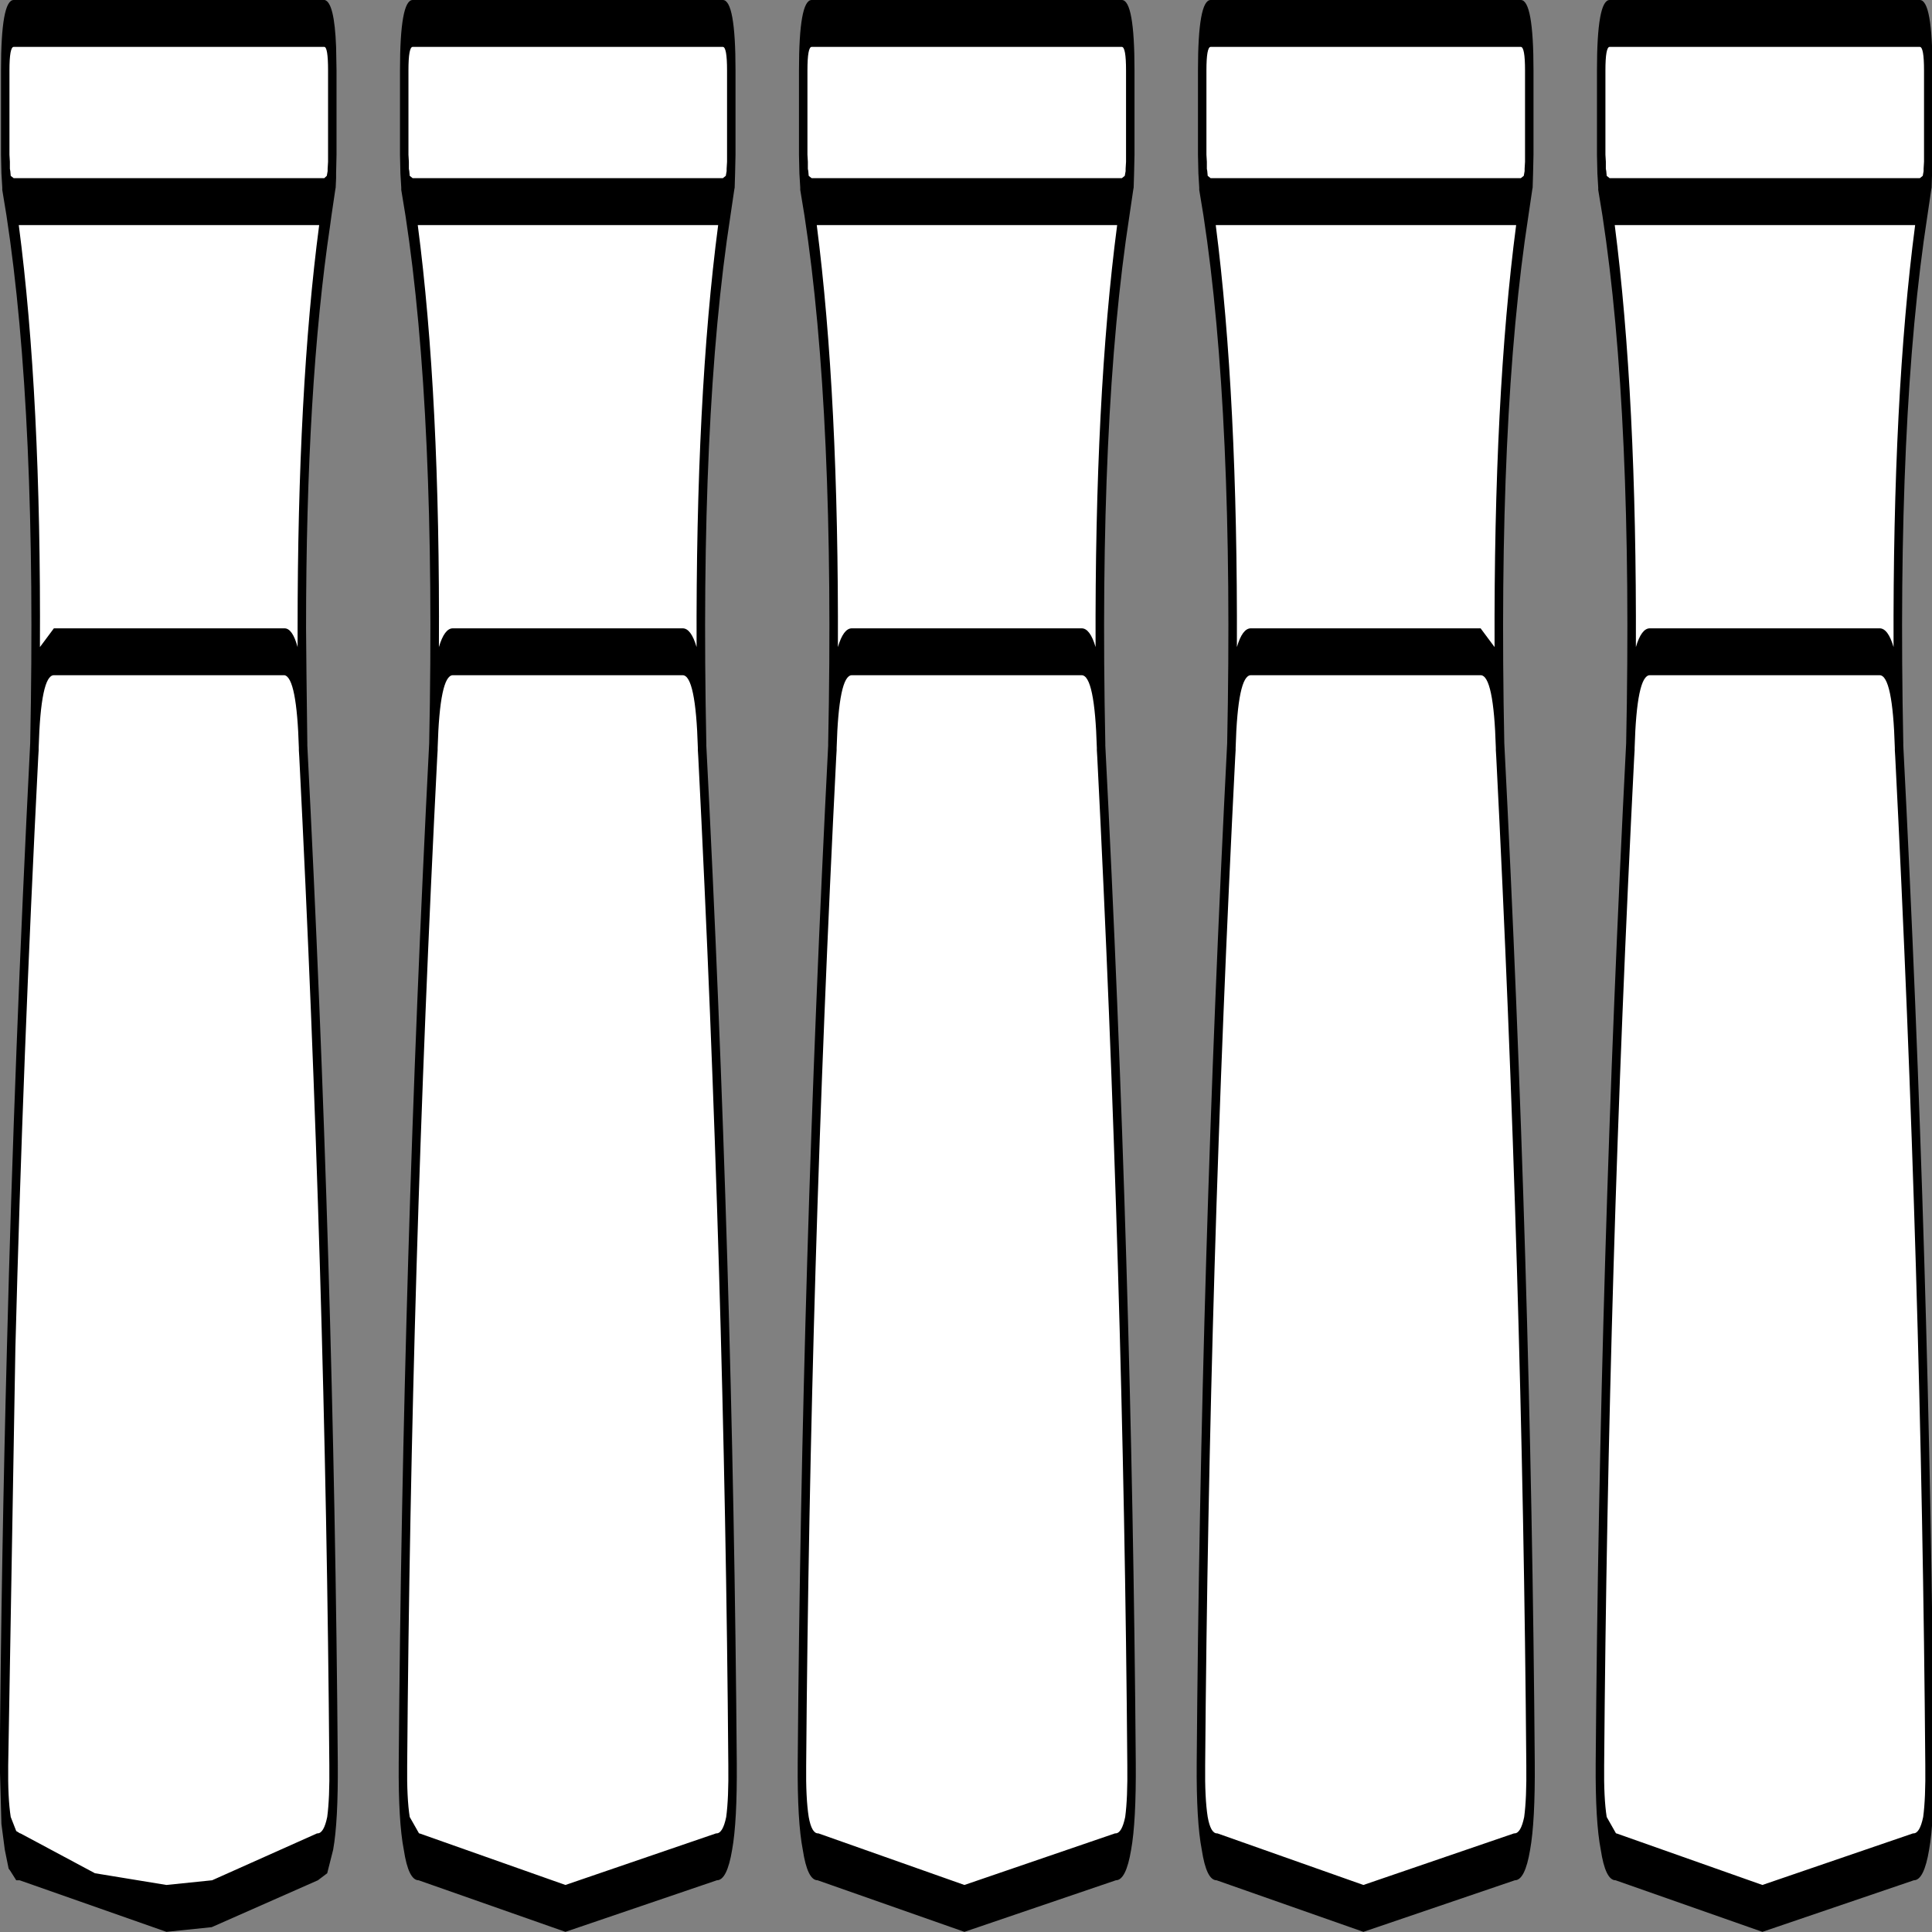 ﻿<?xml version="1.0" encoding="UTF-8" standalone="no"?>
<svg xmlns:xlink="http://www.w3.org/1999/xlink" height="100%" width="100%" xmlns="http://www.w3.org/2000/svg" preserveAspectRatio="none" viewBox="0 0 100 100">
  <rect x="0" y="0" width="100" height="100" fill="#808080" stroke="none"/>
  <defs>
    <g id="sprite0" transform="matrix(1.0, 0.0, 0.0, 1.0, 113.75, 20.1)">
      <use height="40.2" transform="matrix(1.0, 0.0, 0.0, 1.0, -113.75, -20.1)" width="227.55" xlink:href="#shape0" />
    </g>
    <g id="shape0" transform="matrix(1.0, 0.0, 0.0, 1.0, 113.75, 20.1)">
      <path d="M15.9 -4.7 Q19.05 6.4 19.5 17.0 19.6 19.0 17.6 19.0 L-0.25 20.1 -17.55 19.0 Q-19.55 19.0 -19.45 17.0 -19.0 6.4 -15.85 -4.7 -15.0 -12.0 -18.85 -16.4 L-19.2 -16.8 -19.25 -17.0 -19.3 -17.3 -19.3 -19.1 Q-19.3 -20.1 -18.3 -20.1 L18.35 -20.1 Q19.35 -20.1 19.35 -19.1 L19.35 -17.3 19.3 -17.0 19.25 -16.8 18.9 -16.4 Q15.05 -12.0 15.9 -4.7 M75.0 -19.1 Q75.0 -20.1 76.0 -20.1 L112.65 -20.1 Q113.65 -20.1 113.65 -19.1 L113.65 -17.3 113.6 -17.0 113.55 -16.8 113.2 -16.4 Q109.35 -12.0 110.2 -4.7 113.35 6.4 113.8 17.0 113.9 19.0 111.9 19.0 L94.05 20.1 76.75 19.0 Q74.75 19.0 74.85 17.0 75.3 6.4 78.45 -4.7 79.3 -12.0 75.45 -16.4 75.2 -16.55 75.1 -16.8 L75.05 -17.0 75.0 -17.3 75.0 -19.1 M27.85 -19.1 Q27.85 -20.1 28.85 -20.1 L65.5 -20.1 Q66.5 -20.1 66.5 -19.1 L66.5 -17.3 66.45 -17.0 66.4 -16.8 66.05 -16.4 Q62.2 -12.0 63.05 -4.7 66.2 6.4 66.65 17.0 66.75 19.0 64.75 19.0 L46.9 20.1 29.6 19.0 Q27.6 19.0 27.7 17.0 28.15 6.4 31.3 -4.7 32.15 -12.0 28.3 -16.4 L27.95 -16.8 27.9 -17.0 27.85 -17.3 27.85 -19.1 M-113.15 -16.4 L-113.5 -16.8 -113.55 -17.0 -113.6 -17.3 -113.6 -19.1 Q-113.6 -20.1 -112.6 -20.1 L-75.95 -20.1 Q-74.95 -20.1 -74.95 -19.1 L-74.95 -17.3 -75.0 -17.0 -75.05 -16.8 -75.4 -16.4 Q-79.25 -12.0 -78.4 -4.7 -75.25 6.4 -74.8 17.0 -74.7 19.0 -76.7 19.0 L-94.55 20.1 -111.85 19.0 Q-113.85 19.0 -113.75 17.0 -113.3 6.4 -110.15 -4.7 -109.3 -12.0 -113.15 -16.4 M-66.45 -19.1 Q-66.45 -20.1 -65.45 -20.1 L-28.8 -20.1 Q-27.8 -20.1 -27.8 -19.1 L-27.8 -17.3 -27.85 -17.0 -27.9 -16.8 -28.25 -16.4 Q-32.1 -12.0 -31.25 -4.7 -28.1 6.4 -27.65 17.0 -27.55 19.0 -29.55 19.0 L-47.4 20.1 -64.7 19.0 Q-66.7 19.0 -66.6 17.0 -66.15 6.4 -63.0 -4.7 -62.15 -12.0 -66.0 -16.4 L-66.35 -16.8 -66.4 -17.0 -66.45 -17.3 -66.45 -19.1" fill="#ffffff" fill-rule="evenodd" stroke="none" class="fill" />
    </g>
    <g id="sprite1" transform="matrix(1.0, 0.0, 0.0, 1.0, 114.25, 20.6)">
      <use height="41.2" transform="matrix(1.0, 0.0, 0.0, 1.0, -114.25, -20.6)" width="228.55" xlink:href="#shape1" />
    </g>
    <g id="shape1" transform="matrix(1.0, 0.0, 0.0, 1.0, 114.25, 20.6)">
      <path d="M-64.85 -15.8 Q-62.2 -12.15 -62.35 -6.8 -61.7 -7.2 -60.7 -7.2 L-33.55 -7.2 Q-32.55 -7.2 -31.9 -6.8 -32.0 -12.15 -29.35 -15.8 L-64.85 -15.8 M-62.5 -4.65 L-62.5 -4.6 -62.55 -4.45 Q-65.65 6.5 -66.1 17.05 -66.15 17.75 -65.8 18.15 L-64.7 18.5 -64.65 18.5 -47.4 19.6 -29.6 18.5 -29.55 18.5 Q-28.8 18.5 -28.4 18.15 -28.1 17.75 -28.15 17.05 -28.6 6.55 -31.7 -4.45 L-31.75 -4.6 -31.75 -4.65 Q-32.0 -6.2 -33.55 -6.2 L-60.7 -6.2 Q-62.25 -6.2 -62.5 -4.65 M-65.9 -17.15 L-65.9 -17.0 -65.85 -16.95 -65.8 -16.85 -65.45 -16.8 -28.8 -16.8 -28.45 -16.85 -28.35 -16.95 -28.35 -17.0 -28.3 -17.15 -28.3 -17.3 -28.3 -19.1 Q-28.3 -19.6 -28.8 -19.6 L-65.45 -19.6 Q-65.95 -19.6 -65.95 -19.1 L-65.95 -17.3 -65.9 -17.15 M-66.3 -16.0 L-66.8 -16.55 -66.8 -16.6 -66.9 -16.9 -66.95 -17.3 -66.95 -19.1 Q-66.95 -20.6 -65.45 -20.6 L-28.8 -20.6 Q-27.3 -20.6 -27.3 -19.1 L-27.3 -17.3 -27.35 -16.9 -27.4 -16.6 -27.45 -16.55 -27.9 -16.0 Q-31.55 -11.75 -30.75 -4.75 L-30.75 -4.7 Q-27.6 6.35 -27.15 17.0 -27.1 18.25 -27.7 18.85 -28.3 19.5 -29.5 19.5 L-47.4 20.6 -64.75 19.5 Q-65.95 19.5 -66.5 18.85 -67.15 18.25 -67.1 17.0 -66.65 6.35 -63.5 -4.75 -62.7 -11.75 -66.3 -16.0 M-109.5 -6.8 L-107.85 -7.2 -80.6 -7.2 Q-79.65 -7.2 -79.05 -6.8 L-79.05 -7.2 Q-79.05 -12.3 -76.5 -15.8 L-112.0 -15.8 Q-109.35 -12.15 -109.5 -6.8 M-107.85 -6.2 Q-109.4 -6.2 -109.65 -4.65 L-109.65 -4.6 -109.7 -4.45 Q-111.5 1.9 -112.4 8.15 L-113.25 17.05 Q-113.3 17.75 -112.95 18.15 L-112.3 18.45 -111.85 18.5 -111.8 18.5 -103.0 19.35 -94.55 19.6 -89.15 19.5 -76.75 18.5 -76.7 18.5 Q-75.95 18.5 -75.55 18.15 -75.25 17.75 -75.3 17.05 -75.75 6.55 -78.85 -4.45 L-78.9 -4.6 -78.9 -4.65 Q-79.15 -6.15 -80.6 -6.2 L-107.85 -6.2 M-114.1 -19.1 Q-114.1 -20.6 -112.6 -20.6 L-75.85 -20.6 Q-74.7 -20.55 -74.5 -19.6 L-74.45 -19.1 -74.45 -17.3 -74.5 -16.9 -74.5 -16.8 -74.55 -16.6 -74.6 -16.55 -75.05 -16.0 -75.2 -15.8 Q-78.05 -12.35 -78.05 -7.2 L-78.0 -6.2 -77.9 -4.75 -77.9 -4.7 Q-74.75 6.35 -74.3 17.0 -74.25 18.25 -74.85 18.85 L-75.55 19.35 -76.65 19.5 -89.2 20.5 -94.55 20.6 -111.9 19.5 -112.3 19.5 -113.0 19.3 -113.2 19.25 -113.65 18.85 -114.05 18.3 -114.25 17.0 Q-114.05 12.6 -113.4 8.15 -112.5 1.8 -110.65 -4.75 -109.85 -11.75 -113.45 -16.0 L-113.95 -16.55 -113.95 -16.6 -114.05 -16.9 -114.1 -17.3 -114.1 -19.1 M-112.6 -19.6 Q-113.1 -19.6 -113.1 -19.1 L-113.1 -17.3 -113.05 -17.15 -113.05 -17.0 -113.0 -16.95 -112.95 -16.85 -112.6 -16.8 -75.9 -16.8 -75.6 -16.85 -75.5 -16.95 -75.5 -17.0 -75.45 -17.15 -75.45 -17.3 -75.45 -19.1 Q-75.45 -19.6 -75.9 -19.6 L-112.6 -19.6 M78.95 -4.65 L78.95 -4.6 78.9 -4.45 Q75.8 6.55 75.35 17.05 75.3 17.75 75.65 18.15 L76.75 18.5 76.8 18.5 94.05 19.6 111.85 18.5 111.9 18.5 Q112.65 18.5 113.05 18.15 113.35 17.75 113.3 17.05 112.85 6.55 109.75 -4.45 L109.7 -4.6 109.7 -4.65 Q109.45 -6.2 107.9 -6.2 L80.75 -6.2 Q79.2 -6.2 78.95 -4.65 M79.1 -6.8 Q79.75 -7.2 80.75 -7.2 L107.9 -7.2 Q108.9 -7.2 109.55 -6.8 109.45 -12.15 112.1 -15.8 L76.6 -15.8 Q79.2 -12.15 79.1 -6.8 M74.65 -16.6 L74.55 -16.9 74.5 -17.3 74.5 -19.1 Q74.5 -20.6 76.0 -20.6 L112.65 -20.6 Q114.15 -20.6 114.15 -19.1 L114.15 -17.3 114.1 -16.9 114.05 -16.6 114.0 -16.55 113.55 -16.0 Q109.9 -11.75 110.7 -4.75 L110.7 -4.7 Q113.85 6.35 114.3 17.0 114.35 18.25 113.75 18.85 113.15 19.5 111.95 19.5 L94.05 20.6 76.7 19.5 Q75.5 19.5 74.95 18.85 74.3 18.25 74.35 17.0 74.8 6.35 77.95 -4.75 78.75 -11.75 75.15 -16.0 L74.65 -16.55 74.65 -16.6 M75.5 -17.3 L75.55 -17.15 75.55 -17.0 75.6 -16.95 75.65 -16.85 76.0 -16.8 112.65 -16.8 113.0 -16.85 113.1 -16.95 113.1 -17.0 113.15 -17.15 113.15 -17.3 113.15 -19.1 Q113.15 -19.6 112.65 -19.6 L76.0 -19.6 Q75.5 -19.6 75.5 -19.1 L75.5 -17.3 M31.8 -4.65 L31.8 -4.6 31.75 -4.45 Q28.65 6.55 28.2 17.05 28.15 17.75 28.5 18.15 28.85 18.5 29.6 18.5 L29.65 18.5 46.9 19.6 64.7 18.5 64.75 18.5 Q65.5 18.5 65.9 18.15 66.2 17.75 66.15 17.05 65.7 6.55 62.6 -4.45 L62.55 -4.6 62.55 -4.65 Q62.3 -6.2 60.75 -6.2 L33.6 -6.2 Q32.05 -6.2 31.8 -4.65 M31.95 -6.8 Q32.6 -7.2 33.6 -7.2 L60.75 -7.2 62.4 -6.8 Q62.3 -12.15 64.95 -15.8 L29.45 -15.8 Q32.05 -12.15 31.95 -6.8 M27.35 -19.1 Q27.35 -20.6 28.85 -20.6 L65.5 -20.6 Q67.0 -20.6 67.0 -19.1 L67.0 -17.3 66.95 -16.9 66.9 -16.6 66.85 -16.55 66.4 -16.0 Q62.75 -11.75 63.55 -4.75 66.7 6.35 67.15 17.0 67.2 18.25 66.6 18.85 66.0 19.5 64.8 19.5 L46.9 20.6 29.55 19.5 Q28.35 19.5 27.8 18.85 27.15 18.25 27.2 17.0 27.65 6.35 30.8 -4.75 31.6 -11.75 28.0 -16.0 L27.5 -16.55 27.5 -16.6 27.4 -16.9 27.35 -17.3 27.35 -19.1 M28.85 -19.6 Q28.35 -19.6 28.35 -19.1 L28.35 -17.3 28.4 -17.15 28.4 -17.0 28.45 -16.95 28.5 -16.85 28.85 -16.8 65.5 -16.8 65.85 -16.85 65.95 -16.95 65.95 -17.0 66.0 -17.15 66.0 -17.3 66.0 -19.1 Q66.0 -19.6 65.5 -19.6 L28.85 -19.6 M13.6 -7.2 Q14.6 -7.2 15.25 -6.8 15.15 -12.15 17.8 -15.8 L-17.7 -15.8 Q-15.1 -12.15 -15.2 -6.8 -14.55 -7.2 -13.55 -7.2 L13.6 -7.2 M15.4 -4.65 Q15.15 -6.2 13.6 -6.2 L-13.55 -6.2 Q-15.1 -6.2 -15.35 -4.65 L-15.35 -4.6 -15.4 -4.45 Q-18.5 6.55 -18.95 17.05 -19.0 17.75 -18.65 18.15 -18.3 18.5 -17.55 18.5 L-17.5 18.5 -0.25 19.6 17.55 18.5 17.6 18.5 Q18.35 18.5 18.75 18.15 19.05 17.75 19.0 17.05 18.55 6.55 15.45 -4.45 L15.4 -4.6 15.4 -4.65 M18.85 -19.1 Q18.85 -19.6 18.35 -19.6 L-18.3 -19.6 Q-18.8 -19.6 -18.8 -19.1 L-18.8 -17.3 -18.75 -17.15 -18.75 -17.0 -18.7 -16.95 -18.65 -16.85 -18.3 -16.8 18.35 -16.8 18.7 -16.85 18.8 -16.95 18.8 -17.0 18.85 -17.15 18.85 -17.3 18.85 -19.1 M18.35 -20.6 Q19.85 -20.6 19.85 -19.1 L19.85 -17.3 19.8 -16.9 19.75 -16.6 19.7 -16.55 19.25 -16.0 Q15.6 -11.75 16.4 -4.75 L16.4 -4.7 Q19.55 6.35 20.0 17.0 20.05 18.25 19.45 18.85 18.85 19.5 17.65 19.5 L-0.25 20.6 -17.6 19.5 Q-18.8 19.5 -19.35 18.85 -20.0 18.25 -19.95 17.0 -19.5 6.4 -16.35 -4.7 L-16.35 -4.75 Q-15.55 -11.75 -19.15 -16.0 L-19.65 -16.55 -19.65 -16.6 -19.75 -16.9 -19.8 -17.3 -19.8 -19.1 Q-19.8 -20.6 -18.3 -20.6 L18.35 -20.6" fill="#000000" fill-rule="evenodd" stroke="none" class="line" />
    </g>
  </defs>
  <g transform="matrix(1.0, 0.0, 0.0, 1.0, 0.0, 0.0)">
    <use height="40.2" id="fill" transform="matrix(0.438, 0.0, 0.0, 2.427, 0.205, 1.214)" width="227.55" xlink:href="#sprite0" />
    <use height="41.2" id="line" transform="matrix(0.438, 0.0, 0.0, 2.427, -0.014, 0.0)" width="228.55" xlink:href="#sprite1" />
  </g>
</svg>